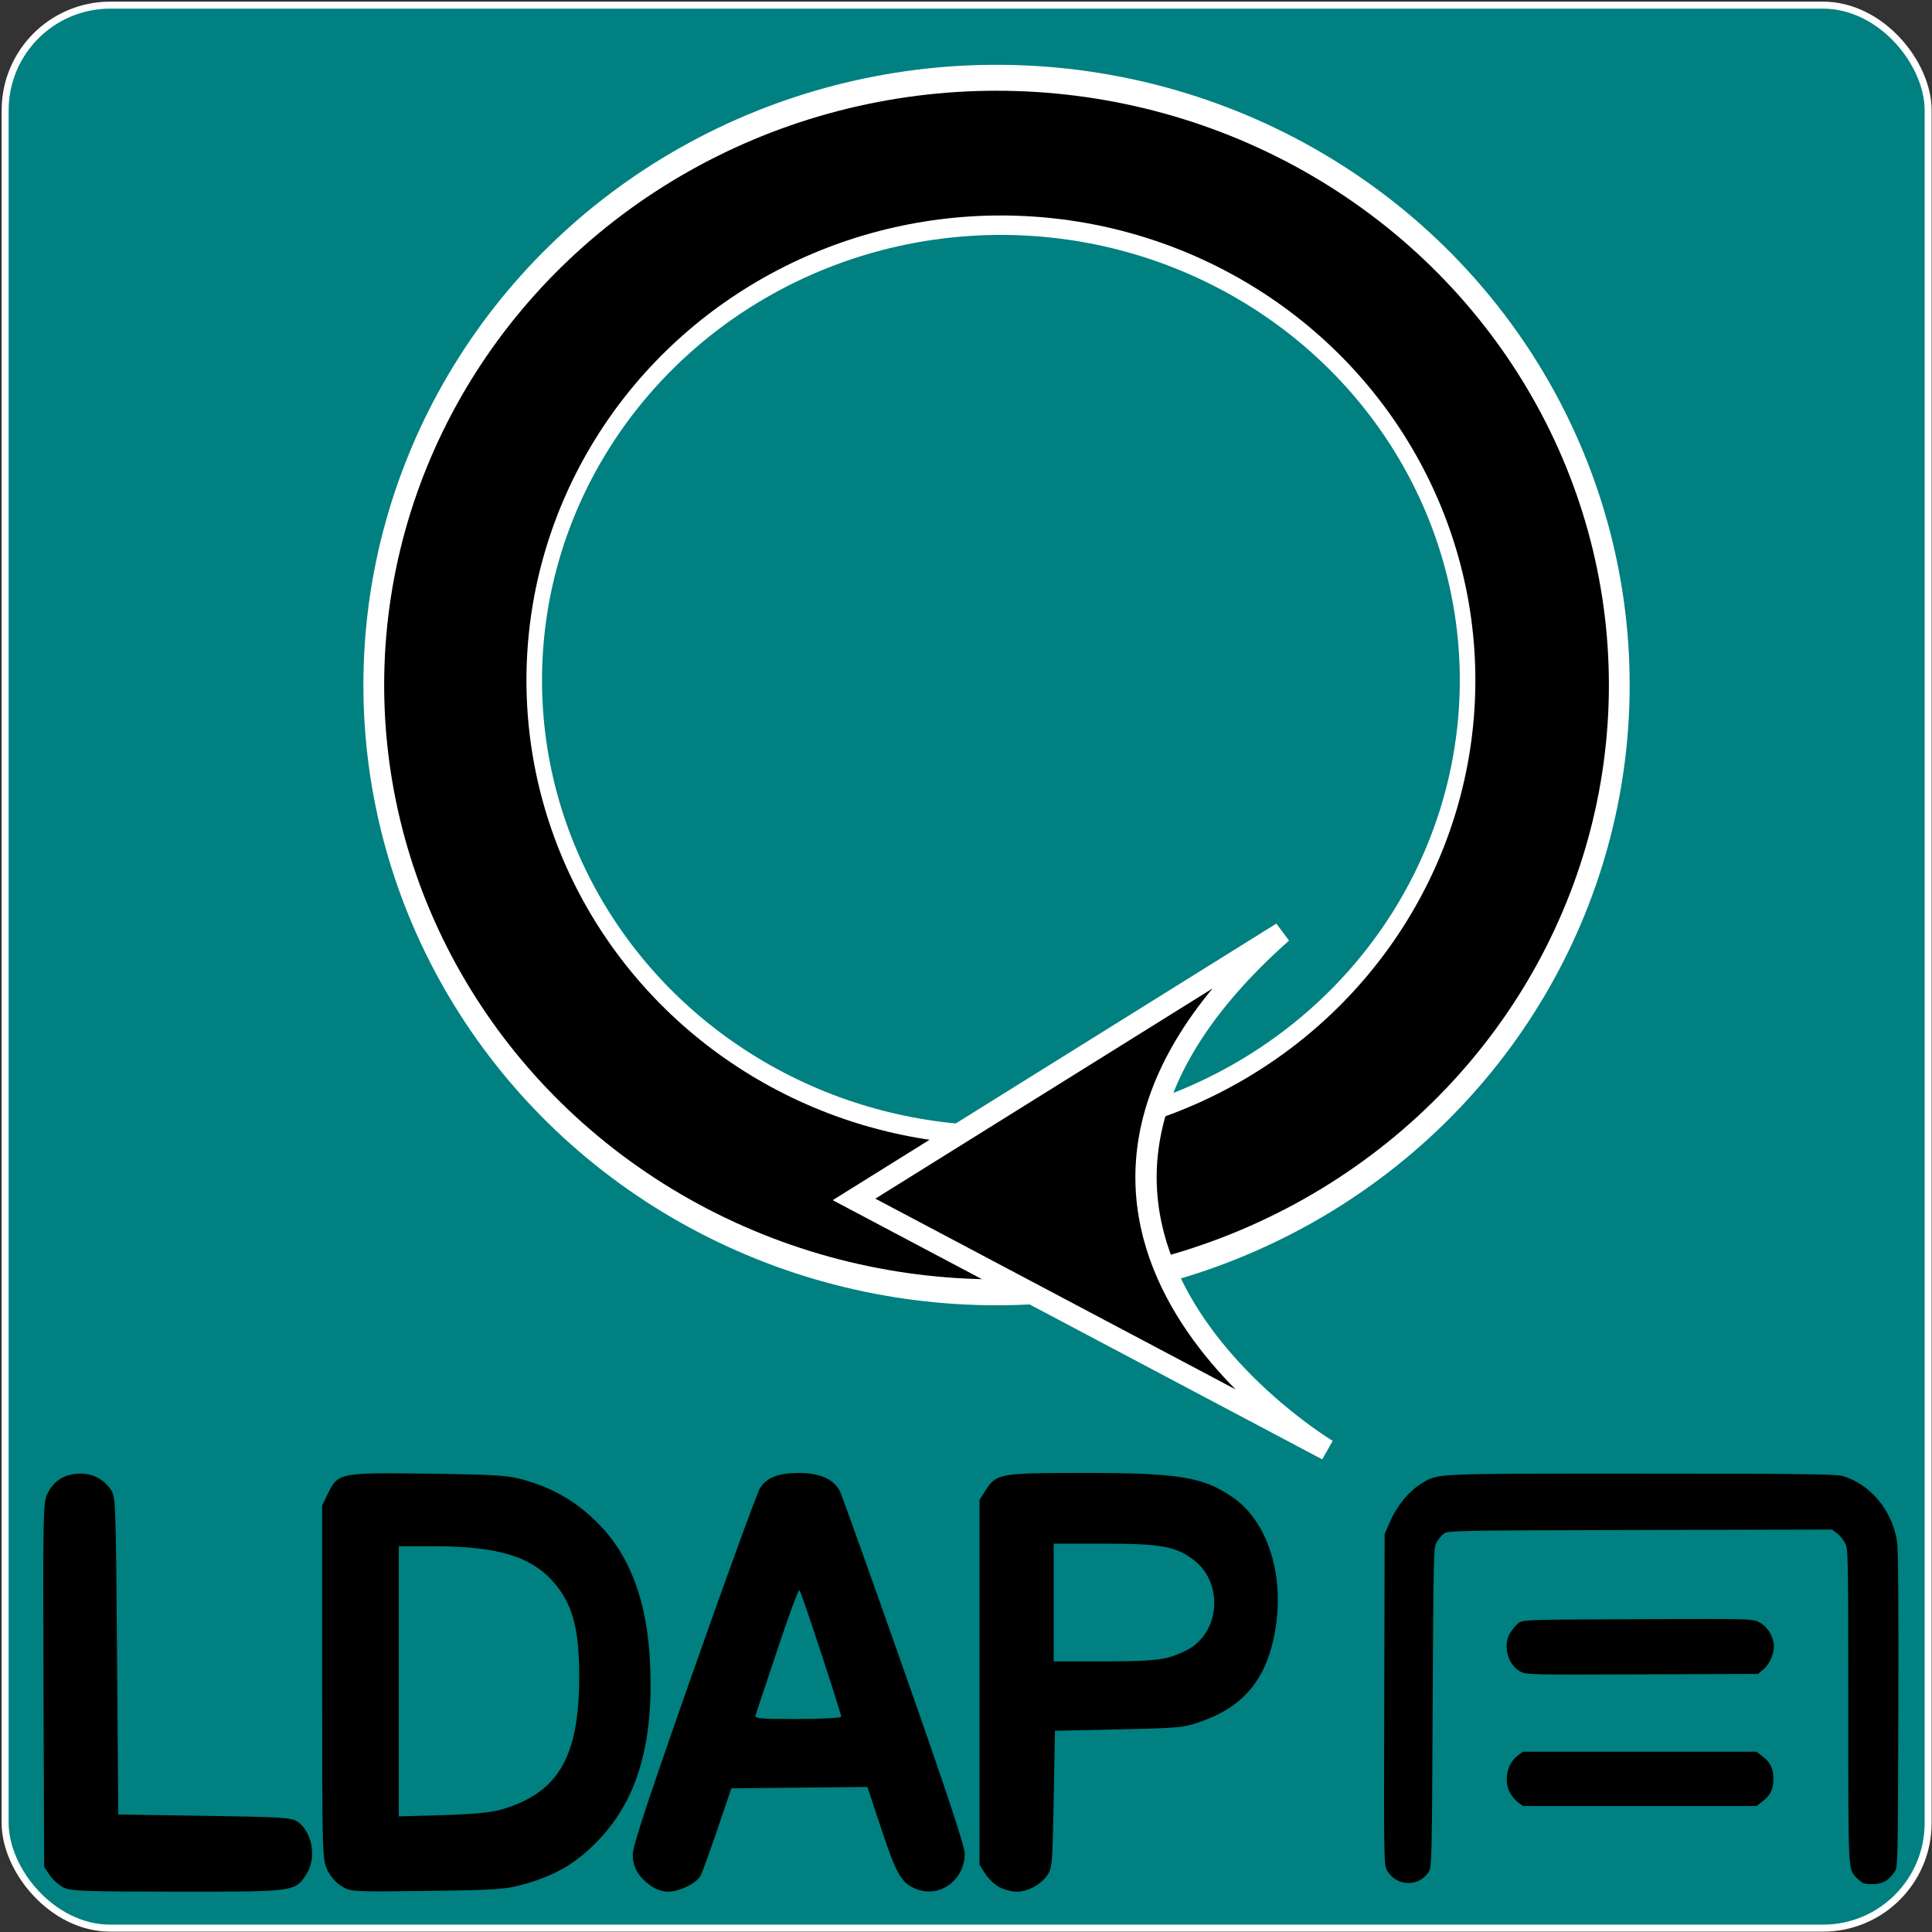 <?xml version="1.0" encoding="UTF-8" standalone="no"?>
<!-- Created with Inkscape (http://www.inkscape.org/) -->

<svg
   width="512"
   height="512"
   viewBox="0 0 512 512"
   version="1.1"
   id="svg1"
   sodipodi:docname="ldap.Modify.svg"
   inkscape:version="1.3.2 (091e20e, 2023-11-25, custom)"
   xml:space="preserve"
   xmlns:inkscape="http://www.inkscape.org/namespaces/inkscape"
   xmlns:sodipodi="http://sodipodi.sourceforge.net/DTD/sodipodi-0.dtd"
   xmlns:xlink="http://www.w3.org/1999/xlink"
   xmlns="http://www.w3.org/2000/svg"
   xmlns:svg="http://www.w3.org/2000/svg"
   xmlns:rdf="http://www.w3.org/1999/02/22-rdf-syntax-ns#"
   xmlns:cc="http://creativecommons.org/ns#"
   xmlns:dc="http://purl.org/dc/elements/1.1/"><rect x="0" y="0" width="512" height="512" fill="#333333" stroke="none"/><title
     id="title2">DeleteLdapIut</title><sodipodi:namedview
     id="namedview1"
     pagecolor="#ffffff"
     bordercolor="#999999"
     borderopacity="1"
     inkscape:showpageshadow="2"
     inkscape:pageopacity="0"
     inkscape:pagecheckerboard="true"
     inkscape:deskcolor="#a4a4a4"
     inkscape:document-units="px"
     showgrid="false"
     inkscape:export-bgcolor="#ffffff00"
     inkscape:zoom="1.2940607"
     inkscape:cx="289.01272"
     inkscape:cy="273.94387"
     inkscape:window-width="1920"
     inkscape:window-height="974"
     inkscape:window-x="1506"
     inkscape:window-y="1609"
     inkscape:window-maximized="1"
     inkscape:current-layer="layer1"><inkscape:grid
       id="grid1"
       units="px"
       originx="0"
       originy="0"
       spacingx="1"
       spacingy="1"
       empcolor="#0099e5"
       empopacity="0.302"
       color="#0099e5"
       opacity="0.149"
       empspacing="5"
       dotted="false"
       gridanglex="30"
       gridanglez="30"
       visible="false" /></sodipodi:namedview><defs
     id="defs1"><linearGradient
       id="linearGradient1"
       inkscape:collect="always"><stop
         style="stop-color:#ffffff;stop-opacity:1;"
         offset="0"
         id="stop1" /><stop
         style="stop-color:#ffffff;stop-opacity:0;"
         offset="1"
         id="stop2" /></linearGradient><rect
       x="90.76"
       y="356.806"
       width="115.009"
       height="119.166"
       id="rect4" /><rect
       x="379.67"
       y="321.472"
       width="47.112"
       height="141.337"
       id="rect1" /><rect
       x="226.335"
       y="334.114"
       width="280.225"
       height="184.204"
       id="rect3" /><rect
       x="30.374"
       y="145.011"
       width="449.703"
       height="251.573"
       id="rect2" /><linearGradient
       inkscape:collect="always"
       xlink:href="#linearGradient1"
       id="linearGradient2"
       x1="35.111"
       y1="160.759"
       x2="137.932"
       y2="160.759"
       gradientUnits="userSpaceOnUse" /><rect
       x="90.76"
       y="356.806"
       width="115.009"
       height="119.166"
       id="rect4-6" /><rect
       x="379.67"
       y="321.472"
       width="47.112"
       height="141.337"
       id="rect1-9" /><rect
       x="226.335"
       y="334.114"
       width="280.225"
       height="184.204"
       id="rect3-2" /><rect
       x="30.374"
       y="145.011"
       width="449.703"
       height="251.573"
       id="rect2-0" /><rect
       x="226.335"
       y="334.114"
       width="280.225"
       height="184.204"
       id="rect3-3" /><rect
       x="30.374"
       y="145.011"
       width="433.075"
       height="255.73"
       id="rect2-8" /><rect
       x="90.76"
       y="356.806"
       width="115.009"
       height="119.166"
       id="rect4-0" /><rect
       x="379.67"
       y="321.472"
       width="47.112"
       height="141.337"
       id="rect1-1" /><rect
       x="226.335"
       y="334.114"
       width="280.225"
       height="184.204"
       id="rect3-5" /><rect
       x="30.374"
       y="145.011"
       width="449.703"
       height="251.573"
       id="rect2-3" /><rect
       x="226.335"
       y="334.114"
       width="280.225"
       height="184.204"
       id="rect3-3-0" /><rect
       x="30.374"
       y="145.011"
       width="433.075"
       height="255.73"
       id="rect2-8-2" /><linearGradient
       id="swatch1"
       inkscape:swatch="solid"><stop
         style="stop-color:#000000;stop-opacity:1;"
         offset="0"
         id="stop1-3" /></linearGradient><rect
       x="90.76"
       y="356.806"
       width="115.009"
       height="119.166"
       id="rect4-8" /><rect
       x="379.67"
       y="321.472"
       width="47.112"
       height="141.337"
       id="rect1-3" /><rect
       x="226.335"
       y="334.114"
       width="280.225"
       height="184.204"
       id="rect3-4" /><rect
       x="30.374"
       y="145.011"
       width="449.703"
       height="251.573"
       id="rect2-2" /><rect
       x="226.335"
       y="334.114"
       width="280.225"
       height="184.204"
       id="rect3-3-7" /><rect
       x="30.374"
       y="145.011"
       width="433.075"
       height="255.73"
       id="rect2-8-4" /><rect
       x="90.76"
       y="356.806"
       width="115.009"
       height="119.166"
       id="rect4-9" /><rect
       x="379.67"
       y="321.472"
       width="47.112"
       height="141.337"
       id="rect1-34" /><rect
       x="226.335"
       y="334.114"
       width="280.225"
       height="184.204"
       id="rect3-30" /><rect
       x="30.374"
       y="145.011"
       width="449.703"
       height="251.573"
       id="rect2-7" /><rect
       x="226.335"
       y="334.114"
       width="280.225"
       height="184.204"
       id="rect3-3-8" /><rect
       x="30.374"
       y="145.011"
       width="433.075"
       height="255.73"
       id="rect2-8-0" /><rect
       x="90.76"
       y="356.806"
       width="115.009"
       height="119.166"
       id="rect4-7" /><rect
       x="379.67"
       y="321.472"
       width="47.112"
       height="141.337"
       id="rect1-33" /><rect
       x="226.335"
       y="334.114"
       width="280.225"
       height="184.204"
       id="rect3-8" /><rect
       x="30.374"
       y="145.011"
       width="449.703"
       height="251.573"
       id="rect2-5" /><rect
       x="90.76"
       y="356.806"
       width="115.009"
       height="119.166"
       id="rect4-6-4" /><rect
       x="379.67"
       y="321.472"
       width="47.112"
       height="141.337"
       id="rect1-9-8" /><rect
       x="226.335"
       y="334.114"
       width="280.225"
       height="184.204"
       id="rect3-2-4" /><rect
       x="30.374"
       y="145.011"
       width="449.703"
       height="251.573"
       id="rect2-0-6" /><rect
       x="226.335"
       y="334.114"
       width="280.225"
       height="184.204"
       id="rect3-3-9" /><rect
       x="30.374"
       y="145.011"
       width="433.075"
       height="255.73"
       id="rect2-8-9" /><rect
       x="90.76"
       y="356.806"
       width="115.009"
       height="119.166"
       id="rect4-0-4" /><rect
       x="379.67"
       y="321.472"
       width="47.112"
       height="141.337"
       id="rect1-1-3" /><rect
       x="226.335"
       y="334.114"
       width="280.225"
       height="184.204"
       id="rect3-5-0" /><rect
       x="30.374"
       y="145.011"
       width="449.703"
       height="251.573"
       id="rect2-3-3" /><rect
       x="226.335"
       y="334.114"
       width="280.225"
       height="184.204"
       id="rect3-3-0-1" /><rect
       x="30.374"
       y="145.011"
       width="433.075"
       height="255.73"
       id="rect2-8-2-3" /><rect
       x="90.76"
       y="356.806"
       width="115.009"
       height="119.166"
       id="rect4-8-7" /><rect
       x="379.67"
       y="321.472"
       width="47.112"
       height="141.337"
       id="rect1-3-6" /><rect
       x="226.335"
       y="334.114"
       width="280.225"
       height="184.204"
       id="rect3-4-4" /><rect
       x="30.374"
       y="145.011"
       width="449.703"
       height="251.573"
       id="rect2-2-2" /><rect
       x="226.335"
       y="334.114"
       width="280.225"
       height="184.204"
       id="rect3-3-7-1" /><rect
       x="30.374"
       y="145.011"
       width="433.075"
       height="255.73"
       id="rect2-8-4-3" /></defs><g
     inkscape:label="Calque 1"
     inkscape:groupmode="layer"
     id="layer1"><rect
       style="fill:#008080;fill-opacity:1;stroke:#ffffff;stroke-width:1.854;stroke-miterlimit:4.2;paint-order:fill markers stroke"
       id="rect5"
       width="509.612"
       height="509.612"
       x="1.364"
       y="1.364"
       ry="27.853" /><path
       d="m 493.774,499.032 c -0.459,-0.227 -1.278,-0.881 -1.819,-1.452 -2.208,-2.329 -2.144,-0.969 -2.144,-45.514 0,-39.396 -0.037,-41.47 -0.772,-43.007 -0.425,-0.888 -1.395,-2.087 -2.155,-2.663 l -1.382,-1.048 -50.933,0.121 c -50.197,0.119 -50.949,0.135 -52.045,1.048 -0.612,0.51 -1.456,1.553 -1.877,2.318 -0.723,1.314 -0.777,3.706 -0.974,43.592 -0.196,39.671 -0.254,42.278 -0.961,43.478 -2.521,4.274 -8.719,4.124 -11.144,-0.27 -0.82,-1.486 -0.832,-2.227 -0.726,-45.314 l 0.107,-43.803 1.553,-3.529 c 1.777,-4.04 4.968,-7.883 8.132,-9.797 4.588,-2.775 2.224,-2.667 58.301,-2.661 41.528,0.005 51.73,0.124 53.417,0.626 7.378,2.193 13.173,9.216 14.396,17.447 0.302,2.032 0.408,16.541 0.327,44.581 -0.12,41.155 -0.129,41.581 -0.981,42.848 -1.488,2.214 -2.924,3.102 -5.276,3.263 -1.214,0.083 -2.583,-0.035 -3.042,-0.262 z m -91.574,-21.48 c -0.756,-0.574 -1.723,-1.77 -2.148,-2.658 -1.563,-3.269 -0.612,-7.532 2.148,-9.625 l 1.375,-1.043 h 30.957 30.957 l 1.379,1.043 c 2.309,1.746 3.095,3.306 3.095,6.142 0,2.836 -0.786,4.396 -3.095,6.142 l -1.379,1.043 h -30.957 -30.957 z m 0.594,-34.653 c -3.287,-1.817 -4.578,-6.929 -2.576,-10.198 0.516,-0.843 1.469,-1.969 2.116,-2.502 1.166,-0.96 1.474,-0.971 31.657,-1.097 30.211,-0.127 30.496,-0.119 32.286,0.844 1.922,1.034 3.338,3.095 3.768,5.487 0.385,2.138 -0.865,5.374 -2.665,6.899 l -1.495,1.267 -30.696,0.12 c -30.113,0.118 -30.729,0.103 -32.397,-0.82 z"
       style="fill:#000000;stroke-width:0.634"
       id="path1-8" /><path
       style="fill:#000000;stroke-width:0.972"
       d="m 16.754,500.175 c -1.182,-0.617 -2.803,-2.093 -3.602,-3.279 l -1.453,-2.157 -0.17,-48.206 c -0.158,-44.854 -0.09,-48.371 0.982,-50.584 1.607,-3.318 4.12,-5.049 7.817,-5.387 3.697,-0.337 6.915,1.154 9.008,4.174 1.328,1.916 1.363,2.848 1.684,44.044 l 0.327,42.087 22.923,0.347 c 20.706,0.313 23.092,0.468 24.668,1.601 3.835,2.757 4.986,9.527 2.336,13.729 -3.038,4.816 -2.805,4.784 -34.208,4.768 -24.602,-0.013 -28.434,-0.157 -30.312,-1.137 z m 73.696,-0.352 c -1.481,-0.931 -2.981,-2.685 -3.766,-4.402 -1.263,-2.763 -1.305,-4.336 -1.305,-49.654 v -46.8 l 1.474,-3.043 c 2.727,-5.632 3.021,-5.691 26.689,-5.377 18.399,0.244 21.172,0.431 25.632,1.724 7.693,2.231 13.693,5.777 19.27,11.387 8.604,8.655 13.113,20.832 13.845,37.387 0.928,20.989 -3.344,35.657 -13.527,46.441 -5.758,6.098 -11.335,9.441 -19.677,11.794 -5.088,1.435 -7.313,1.593 -25.87,1.83 -20.049,0.257 -20.334,0.24 -22.765,-1.288 z m 42.413,-20.273 c 15.117,-4.432 20.631,-13.871 20.631,-35.32 0,-13.069 -1.868,-19.599 -7.294,-25.498 -5.876,-6.388 -14.802,-8.959 -31.106,-8.959 h -9.411 v 35.798 35.798 l 11.625,-0.334 c 7.955,-0.228 12.866,-0.697 15.555,-1.486 z m 39.617,20.219 c -3.329,-2.399 -4.776,-4.899 -4.795,-8.284 -0.013,-2.229 4.106,-14.699 16.22,-49.113 8.93,-25.369 16.837,-47.019 17.57,-48.111 1.851,-2.757 4.891,-3.91 10.313,-3.91 5.487,0 9.257,1.693 10.799,4.849 0.554,1.134 8.222,22.578 17.042,47.654 11.209,31.869 16.035,46.436 16.033,48.392 -0.006,7.017 -6.657,11.838 -12.89,9.344 -3.864,-1.546 -5.207,-3.849 -9.128,-15.654 l -3.778,-11.374 -18.028,0.184 -18.028,0.184 -3.647,10.751 c -2.006,5.913 -4.027,11.48 -4.492,12.371 -1.059,2.029 -5.556,4.241 -8.666,4.261 -1.388,0.009 -3.25,-0.627 -4.524,-1.545 z m 50.437,-44.851 c 0,-0.989 -10.53,-32.946 -11.043,-33.514 -0.252,-0.278 -2.86,6.744 -5.797,15.606 -2.937,8.862 -5.538,16.659 -5.781,17.326 -0.411,1.128 0.375,1.214 11.089,1.214 6.512,0 11.532,-0.275 11.532,-0.633 z m 41.929,45.196 c -1.254,-0.667 -2.948,-2.273 -3.766,-3.57 l -1.487,-2.357 v -48.348 -48.348 l 1.487,-2.357 c 2.922,-4.633 3.732,-4.782 25.895,-4.783 25.398,-0.001 31.735,1.018 39.611,6.37 8.778,5.966 13.454,19.188 11.691,33.062 -1.766,13.901 -7.708,21.946 -19.355,26.208 -5.129,1.877 -5.836,1.95 -22.325,2.309 l -17.028,0.37 -0.327,18.158 c -0.306,16.974 -0.416,18.286 -1.684,20.115 -1.739,2.508 -5.219,4.382 -8.14,4.382 -1.261,0 -3.318,-0.546 -4.572,-1.213 z m 44.876,-60.881 c 2.147,-0.582 5.06,-1.908 6.473,-2.948 7.427,-5.464 7.486,-17.316 0.114,-22.923 -4.672,-3.554 -8.729,-4.284 -23.779,-4.284 h -13.289 v 15.606 15.606 h 13.289 c 9.765,0 14.324,-0.28 17.192,-1.058 z"
       id="path1"
       sodipodi:nodetypes="sscssssscsssssssscssssssssssssscccssssssssscsscccsssssssssssscccscsssscsssssssscccss" /><g
       id="g3"
       transform="matrix(1.551,0,0,1.551,-258.743,-35.373)"><ellipse
         style="fill:#000000;fill-opacity:1;stroke:#ffffff;stroke-width:2.326;stroke-linecap:butt;stroke-linejoin:miter;stroke-miterlimit:4.2;stroke-dasharray:none;stroke-opacity:1;paint-order:fill markers stroke"
         id="path1-4"
         cx="259.762"
         cy="-269.65"
         transform="matrix(1.526,0,0,1.906,-59.302,653.807)"
         rx="69.729"
         ry="54.439" /><ellipse
         style="fill:#008080;fill-opacity:1;stroke:#ffffff;stroke-width:1.743;stroke-linecap:butt;stroke-linejoin:miter;stroke-miterlimit:4.2;stroke-dasharray:none;stroke-opacity:1;paint-order:fill markers stroke"
         id="path1-7"
         cx="260.252"
         cy="-270.077"
         transform="matrix(1.526,0,0,1.906,-59.302,653.807)"
         rx="52.253"
         ry="40.795" /><path
         style="fill:#000000;fill-opacity:1;stroke:#ffffff;stroke-width:3.637;stroke-miterlimit:4.2;stroke-dasharray:none;paint-order:fill markers stroke"
         d="m 385.871,182.159 c -56.454,49.979 7.727,88.395 7.727,88.395 L 312.746,227.742 Z"
         id="path6"
         inkscape:transform-center-x="-7.6927373"
         inkscape:transform-center-y="-8.9051985" /></g></g></svg>
